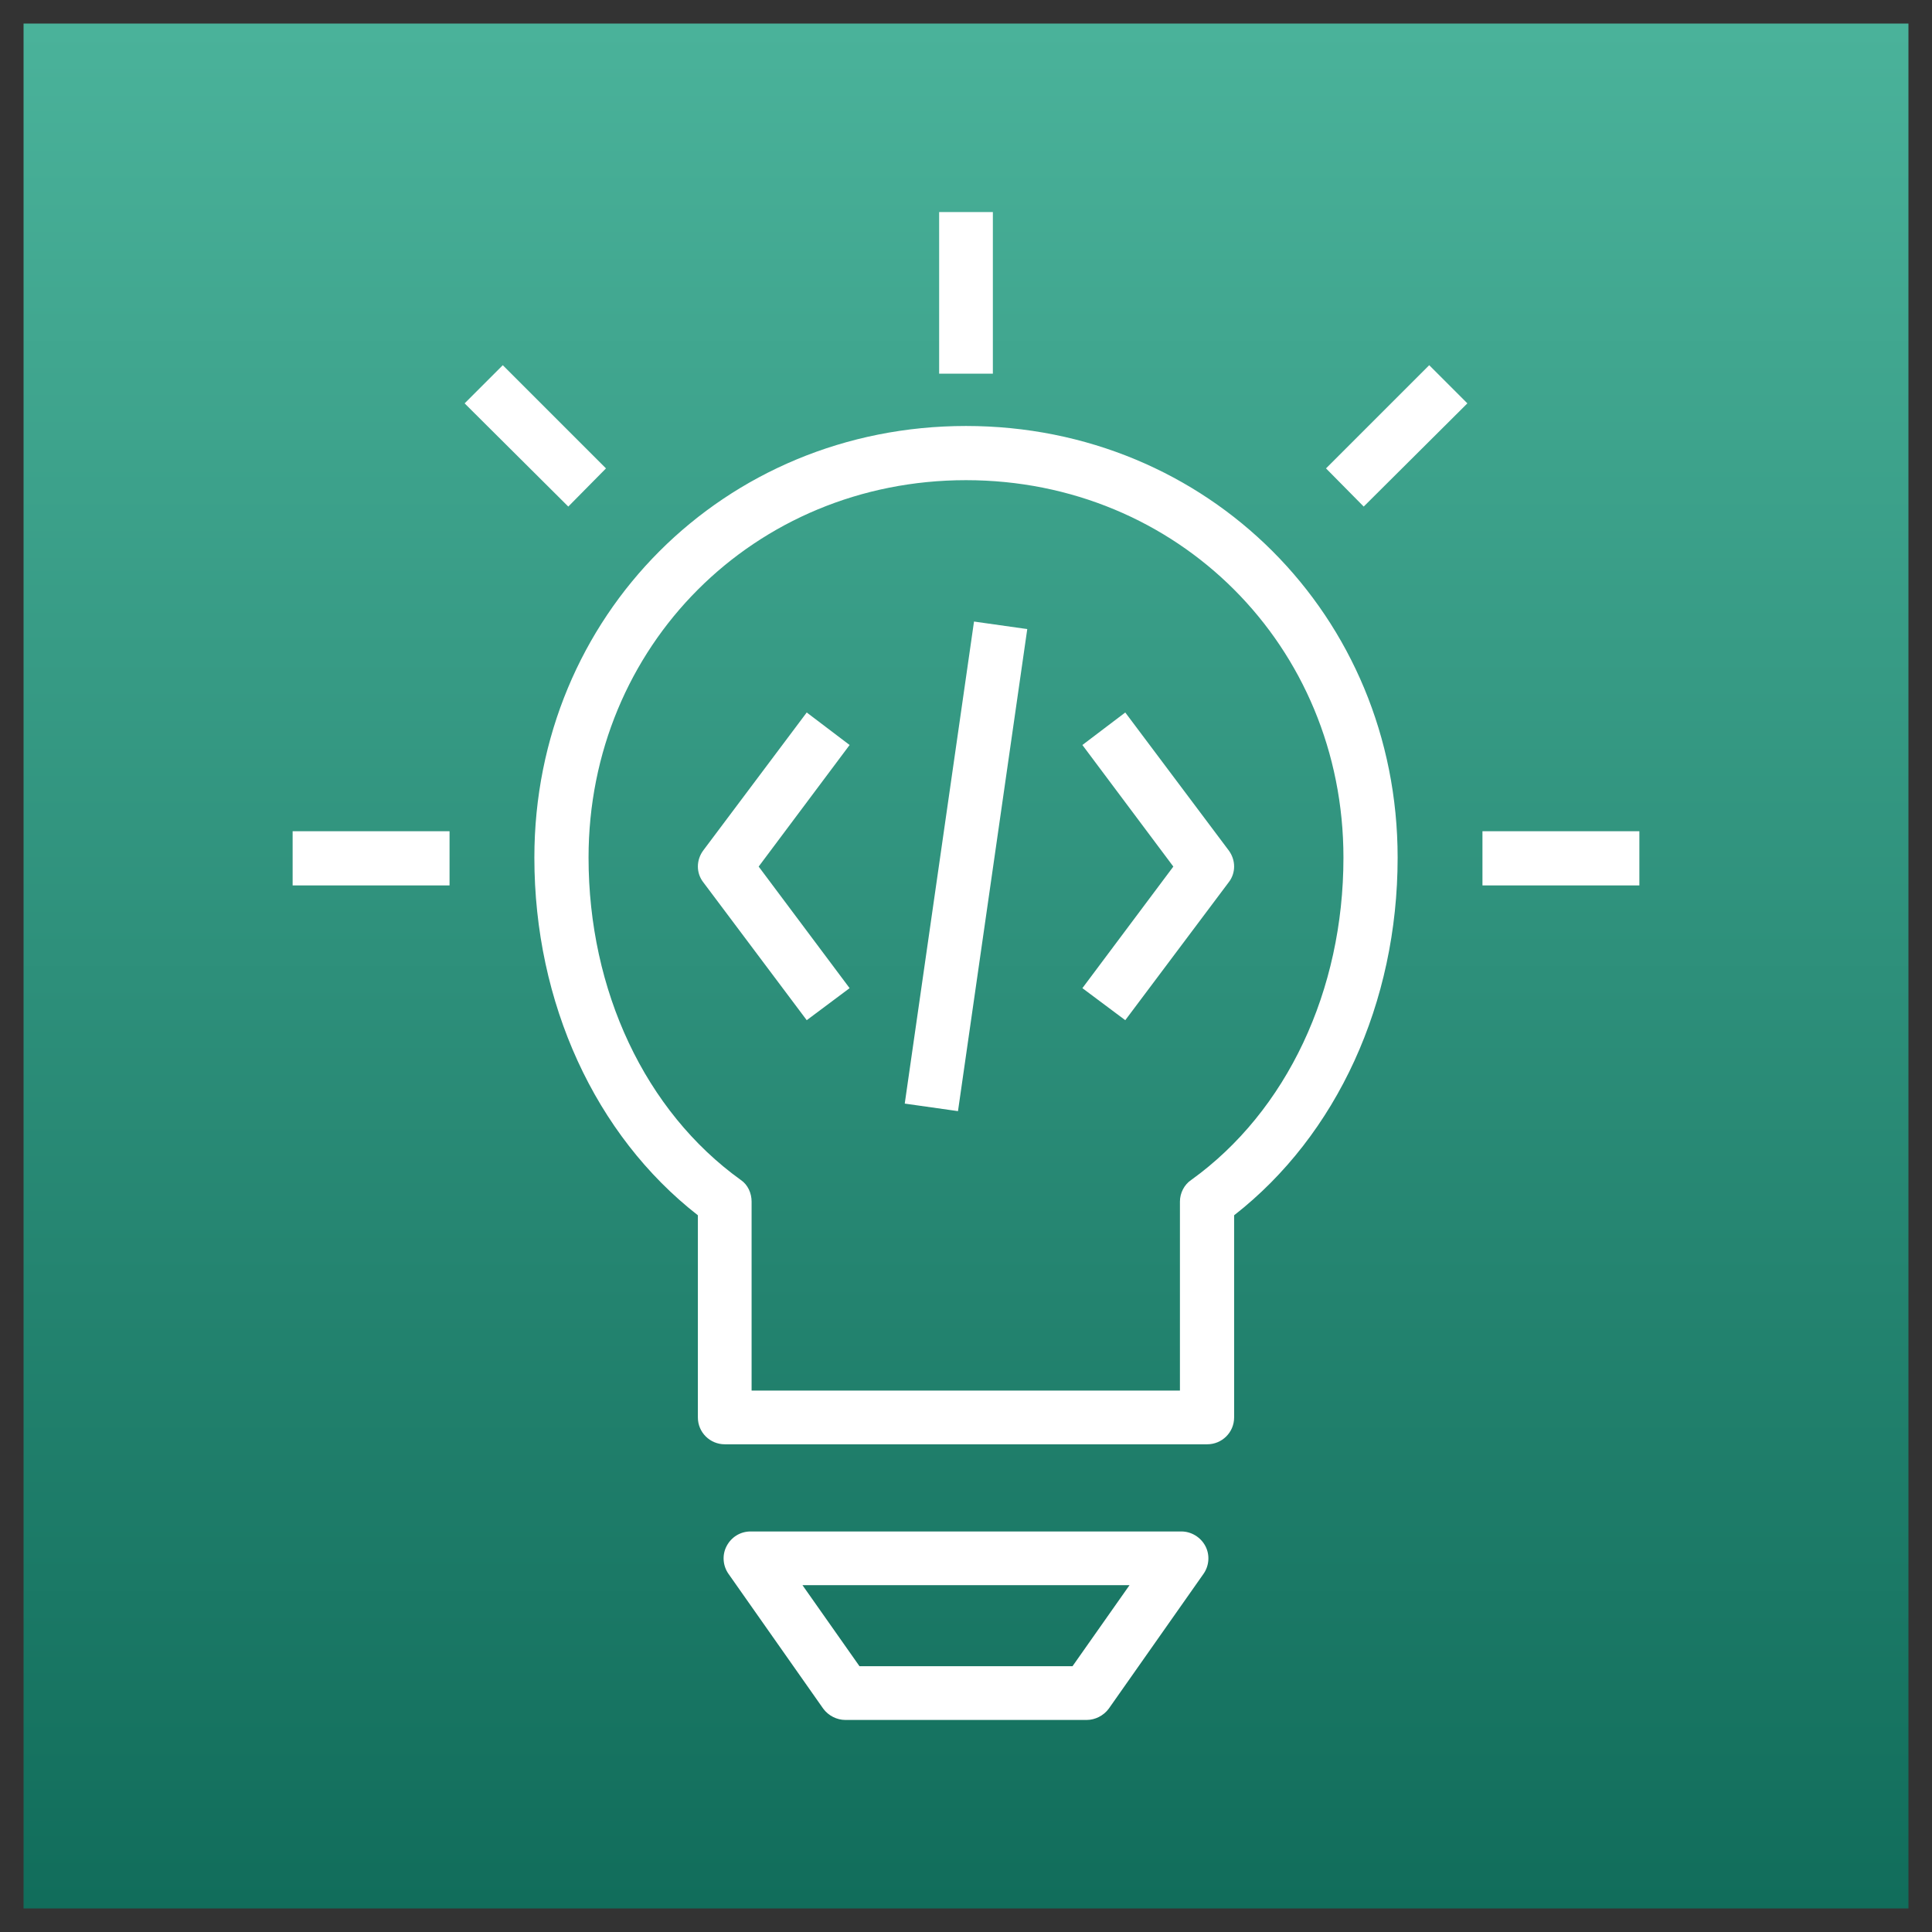 <?xml version="1.0" encoding="UTF-8"?>
<!-- Do not edit this file with editors other than diagrams.net -->
<!DOCTYPE svg PUBLIC "-//W3C//DTD SVG 1.1//EN" "http://www.w3.org/Graphics/SVG/1.1/DTD/svg11.dtd">
<svg xmlns="http://www.w3.org/2000/svg" xmlns:xlink="http://www.w3.org/1999/xlink" version="1.1" width="41px" height="41px" viewBox="-0.5 -0.5 41 41" content="&lt;mxfile host=&quot;app.diagrams.net&quot; modified=&quot;2023-01-22T08:42:13.192Z&quot; agent=&quot;5.0 (Macintosh; Intel Mac OS X 10_15_7) AppleWebKit/537.36 (KHTML, like Gecko) Chrome/109.0.0.0 Safari/537.36&quot; version=&quot;20.8.5&quot; etag=&quot;ioXV5BGCIuwnndyTSv5w&quot; type=&quot;device&quot;&gt;&lt;diagram id=&quot;_OoVXdGG62loQ-CEsMFr&quot; name=&quot;ページ1&quot;&gt;jZRfc5swDMA/DY/LxfxpksdA2nW7bretD7vtZeeCAK8GMWMSsk8/OZgAgd4tgQT9JFmysOR4UdG+V7zKP2EC0nHXSet4B8d1d1uffg04d8DfuR3IlEg6xAbwLP6ChWtLG5FAPTHUiFKLagpjLEuI9YRxpfA0NUtRTqNWPIMZeI65nNPvItF5R4OtN/BHEFluI2/dTacoeG9rN1LnPMHTCHn3jhcpRN09FW0E0pSuL0vn9/CG9pqXglL/j0NZfn56dKuvP9bBzz/ffh8/5lHzzq5y5LKx+7XJ6nNfgPoVdGy2sna8sEJR6ktFg5Auihh1d0CmkSErN1iAS2wzh2xuRn9sKcItXGKbOWRzMyP1WU/hEtsE84xvvdmCN7vxpssLsdFSlBBdz66pcYqljlCiutTfo++DeaNhpngiYKLz96G72490B6FoIYEl6UtU5giGqZBy5MPY3YFenhfWWuErjDTp5UOahNc5JDadIygtqB+e+AvIL1gLu/wLao3FyGAvRWYUGiui3EoxZQUUIMx1IUlmdoe205nby/bEmZC8rrpypKI1eYTUO5VRFm1mhsyKn2p/paDGRsXwITb5hCR2T1OrmAZS1qjmlwlkTzslDO2bbcSuzUkzDbAArc5kYh1c3/aznWfszsqnYTr0JvloMPSM23mUXVceepYebNv24jAeLrrRiPXu/wE=&lt;/diagram&gt;&lt;/mxfile&gt;"><rect x="-0.5" y="-0.5" width="41" height="41" fill="#333333" stroke="none"/><defs><linearGradient x1="0%" y1="100%" x2="0%" y2="0%" id="mx-gradient-4ab29a-1-116d5b-1-s-0"><stop offset="0%" style="stop-color: rgb(17, 109, 91); stop-opacity: 1;"/><stop offset="100%" style="stop-color: rgb(74, 178, 154); stop-opacity: 1;"/></linearGradient></defs><g><path d="M 0 0 L 40 0 L 40 40 L 0 40 Z" fill="url(#mx-gradient-4ab29a-1-116d5b-1-s-0)" stroke="none" pointer-events="all"/><path d="M 12.36 9.44 L 10.17 7.25 L 9.36 8.06 L 11.56 10.25 Z M 30.64 8.06 L 29.83 7.25 L 27.64 9.44 L 28.44 10.25 Z M 21.3 12.85 L 20.17 12.69 L 18.7 22.92 L 19.83 23.08 Z M 25.57 18.23 C 25.73 18.03 25.73 17.75 25.57 17.54 L 23.38 14.62 L 22.47 15.31 L 24.4 17.89 L 22.47 20.47 L 23.38 21.15 Z M 17.53 20.47 L 15.6 17.89 L 17.53 15.31 L 16.62 14.62 L 14.43 17.54 C 14.27 17.75 14.27 18.03 14.43 18.23 L 16.62 21.15 Z M 16.53 33.14 L 23.47 33.14 L 22.26 34.86 L 17.74 34.86 Z M 23.03 35.76 L 25.04 32.9 C 25.16 32.73 25.18 32.5 25.08 32.31 C 24.98 32.12 24.78 32 24.57 32 L 15.43 32 C 15.21 32 15.02 32.12 14.92 32.31 C 14.82 32.5 14.84 32.73 14.96 32.9 L 16.97 35.76 C 17.08 35.91 17.26 36 17.44 36 L 22.56 36 C 22.74 36 22.92 35.91 23.03 35.76 Z M 15.45 25 C 15.45 24.82 15.37 24.64 15.22 24.54 C 13.19 23.08 11.99 20.52 11.99 17.7 C 11.99 13.21 15.51 9.69 20 9.69 C 24.49 9.69 28.01 13.21 28.01 17.7 C 28.01 20.52 26.81 23.08 24.78 24.54 C 24.63 24.64 24.54 24.82 24.54 25 L 24.54 29.01 L 15.45 29.01 Z M 25.69 29.58 L 25.69 25.29 C 27.87 23.59 29.16 20.78 29.16 17.7 C 29.16 12.57 25.13 8.54 20 8.54 C 14.87 8.54 10.84 12.57 10.84 17.7 C 10.84 20.78 12.13 23.59 14.31 25.29 L 14.31 29.58 C 14.31 29.9 14.57 30.15 14.88 30.15 L 25.12 30.15 C 25.43 30.15 25.69 29.9 25.69 29.58 Z M 30.96 18.29 L 34.29 18.29 L 34.29 17.14 L 30.96 17.14 Z M 5.71 18.29 L 9.04 18.29 L 9.04 17.14 L 5.71 17.14 Z M 19.43 7.43 L 20.57 7.43 L 20.57 4 L 19.43 4 Z" fill="#ffffff" stroke="none" pointer-events="all"/></g></svg>